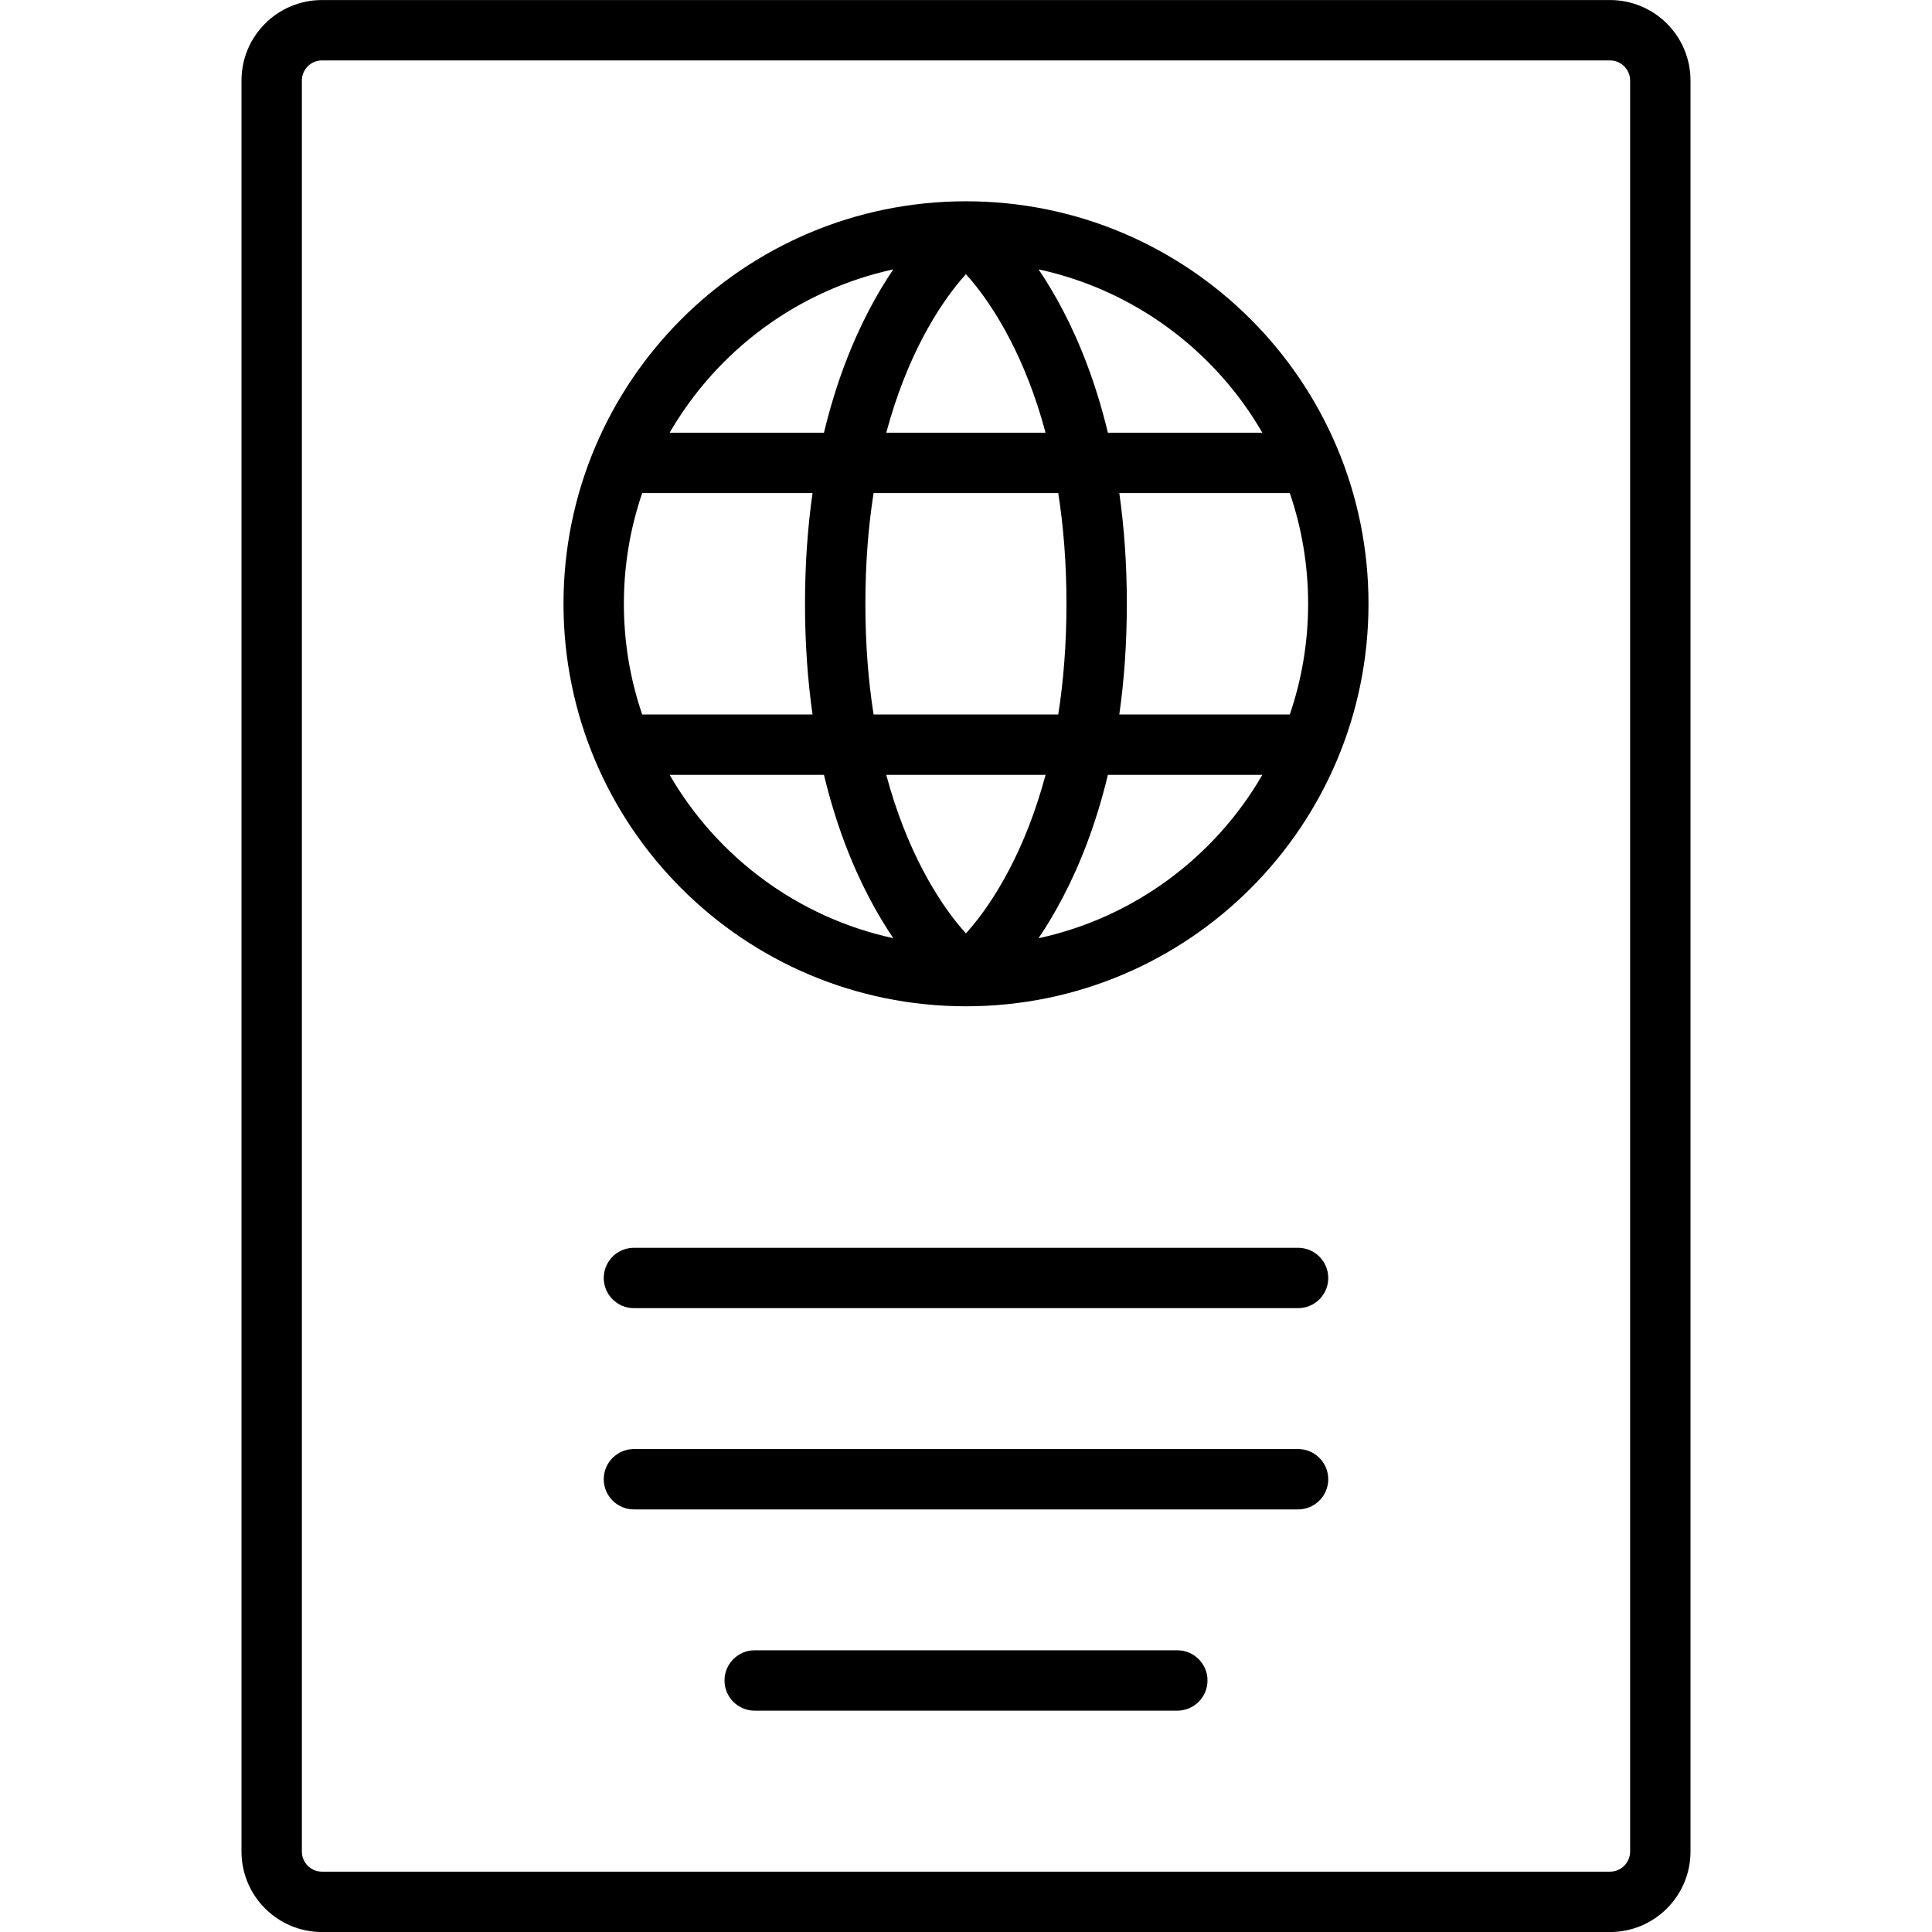 <svg width="48" height="48" viewBox="0 0 48 48" fill="none" xmlns="http://www.w3.org/2000/svg">
<g clip-path="url(#clip0_100_773)">
<path fill-rule="evenodd" clip-rule="evenodd" d="M24 25.001C29.523 25.001 34 20.524 34 15.001C34 9.478 29.523 5.001 24 5.001C18.477 5.001 14 9.478 14 15.001C14 20.524 18.477 25.001 24 25.001ZM32.045 17.751C32.34 16.888 32.5 15.963 32.5 15.001C32.5 14.039 32.34 13.114 32.045 12.251H27.809C27.927 13.082 27.996 13.997 27.996 15.001C27.996 16.005 27.927 16.92 27.809 17.751H32.045ZM26.496 15.001C26.496 13.98 26.42 13.066 26.292 12.251H21.704C21.576 13.066 21.5 13.98 21.5 15.001C21.5 16.021 21.576 16.936 21.704 17.751H26.292C26.42 16.936 26.496 16.021 26.496 15.001ZM20.187 17.751H15.955C15.66 16.888 15.5 15.963 15.5 15.001C15.5 14.039 15.66 13.114 15.955 12.251H20.187C20.069 13.082 20 13.997 20 15.001C20 16.005 20.069 16.92 20.187 17.751ZM22.019 10.751H25.977C25.72 9.791 25.398 9.017 25.081 8.41C24.733 7.743 24.389 7.272 24.14 6.975C24.088 6.913 24.041 6.859 23.998 6.812C23.955 6.859 23.908 6.913 23.856 6.975C23.607 7.272 23.263 7.743 22.915 8.41C22.598 9.017 22.276 9.791 22.019 10.751ZM22.194 6.693C21.998 6.981 21.791 7.321 21.585 7.716C21.173 8.505 20.769 9.509 20.471 10.751H16.637C17.817 8.711 19.821 7.207 22.194 6.693ZM20.471 19.251C20.769 20.493 21.173 21.497 21.585 22.285C21.791 22.681 21.998 23.021 22.194 23.309C19.821 22.795 17.817 21.291 16.637 19.251H20.471ZM23.998 23.19C23.955 23.143 23.908 23.089 23.856 23.027C23.607 22.73 23.263 22.259 22.915 21.591C22.598 20.984 22.276 20.21 22.019 19.251H25.977C25.72 20.21 25.398 20.984 25.081 21.591C24.733 22.259 24.389 22.73 24.14 23.027C24.088 23.089 24.041 23.143 23.998 23.19ZM31.363 10.751H27.525C27.227 9.509 26.823 8.505 26.411 7.716C26.205 7.321 25.997 6.98 25.802 6.692C28.176 7.205 30.182 8.709 31.363 10.751ZM31.363 19.251C30.182 21.292 28.176 22.797 25.802 23.31C25.997 23.021 26.205 22.681 26.411 22.285C26.823 21.497 27.227 20.493 27.525 19.251H31.363Z" fill="currentColor"/>
<path d="M29.25 42.501C29.664 42.501 30 42.165 30 41.751C30 41.337 29.664 41.001 29.25 41.001H18.75C18.336 41.001 18 41.337 18 41.751C18 42.165 18.336 42.501 18.75 42.501H29.25Z" fill="currentColor"/>
<path d="M32.25 36.001C32.664 36.001 33 36.337 33 36.751C33 37.165 32.664 37.501 32.25 37.501H15.75C15.336 37.501 15 37.165 15 36.751C15 36.337 15.336 36.001 15.75 36.001H32.25Z" fill="currentColor"/>
<path d="M32.25 32.501C32.664 32.501 33 32.165 33 31.751C33 31.337 32.664 31.001 32.25 31.001H15.75C15.336 31.001 15 31.337 15 31.751C15 32.165 15.336 32.501 15.75 32.501H32.25Z" fill="currentColor"/>
<path fill-rule="evenodd" clip-rule="evenodd" d="M8 0.001C6.895 0.001 6 0.896 6 2.001V46.001C6 47.105 6.895 48.001 8 48.001H40C41.105 48.001 42 47.105 42 46.001V2.001C42 0.896 41.105 0.001 40 0.001H8ZM40.5 2.001C40.5 1.725 40.276 1.501 40 1.501H8C7.724 1.501 7.5 1.725 7.5 2.001V46.001C7.5 46.277 7.724 46.501 8 46.501H40C40.276 46.501 40.5 46.277 40.5 46.001V2.001Z" fill="currentColor"/>
</g>
<defs>
<clipPath id="clip0_100_773">
<rect width="48" height="48" fill="white" transform="translate(0 0.001)"/>
</clipPath>
</defs>
</svg>
